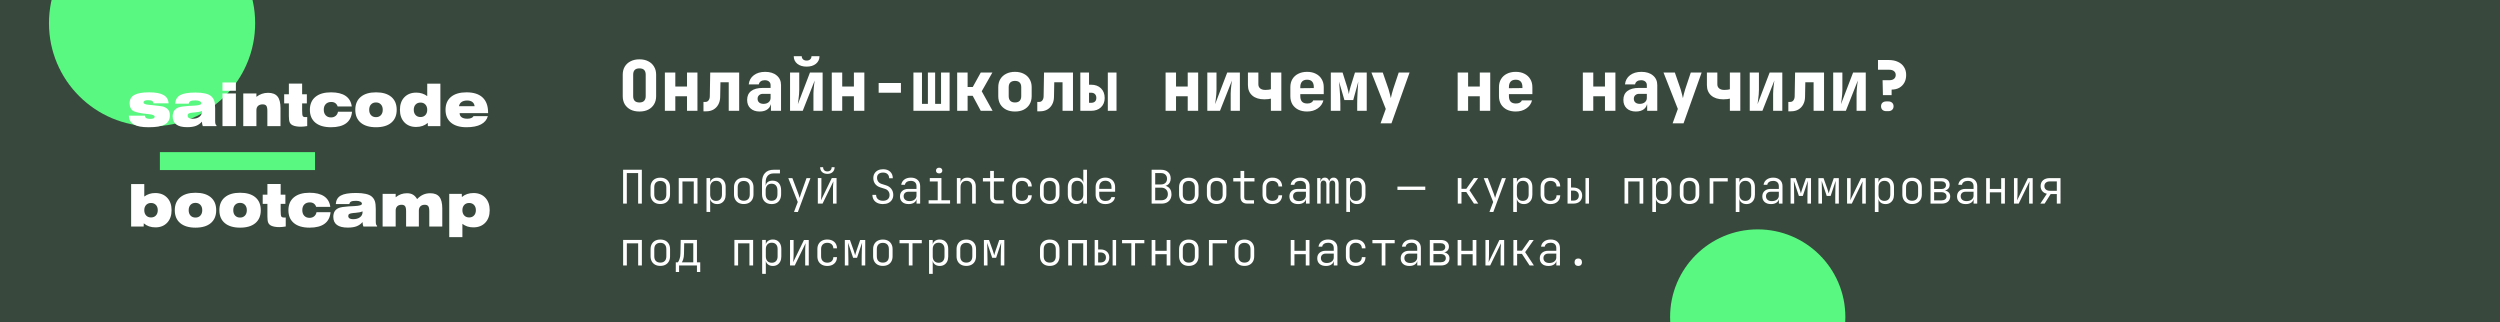 <svg fill="none" height="125" viewBox="0 0 970 125" width="970" xmlns="http://www.w3.org/2000/svg" xmlns:xlink="http://www.w3.org/1999/xlink"><filter id="a" color-interpolation-filters="sRGB" filterUnits="userSpaceOnUse" height="268" width="268" x="548" y="-11"><feFlood flood-opacity="0" result="BackgroundImageFix"/><feBlend in="SourceGraphic" in2="BackgroundImageFix" mode="normal" result="shape"/><feGaussianBlur result="effect1_foregroundBlur_61_1108" stdDeviation="50"/></filter><filter id="b" color-interpolation-filters="sRGB" filterUnits="userSpaceOnUse" height="280" width="280" x="-81" y="-131"><feFlood flood-opacity="0" result="BackgroundImageFix"/><feBlend in="SourceGraphic" in2="BackgroundImageFix" mode="normal" result="shape"/><feGaussianBlur result="effect1_foregroundBlur_61_1108" stdDeviation="50"/></filter><clipPath id="c"><path d="m0 0h970v125h-970z"/></clipPath><g clip-path="url(#c)"><path d="m0 0h970v125h-970z" fill="#39483d"/><g filter="url(#a)"><circle cx="682" cy="123" fill="#59f881" r="34"/></g><g filter="url(#b)"><circle cx="59" cy="9" fill="#59f881" r="40"/></g><path d="m62.034 59.025h60.205v6.957h-60.205z" fill="#59f881"/><g fill="#fff"><path d="m50 44.891 6.228-.011c.04.442.213.763.518.962.312.192.814.287 1.505.287.578 0 1.013-.07 1.306-.21.299-.147.448-.365.448-.652 0-.501-.774-.829-2.322-.984-.306-.037-.538-.063-.698-.077-.013 0-.027 0-.04 0-2.498-.273-4.185-.626-5.062-1.061-.511-.251-.907-.645-1.186-1.183-.272-.538-.409-1.172-.409-1.901 0-1.467.605-2.539 1.814-3.217 1.209-.678 3.136-1.017 5.78-1.017 2.498 0 4.355.346 5.571 1.039 1.222.693 1.873 1.765 1.953 3.217h-5.87c-.033-.427-.213-.737-.538-.929-.319-.192-.834-.287-1.545-.287-.605 0-1.05.074-1.335.221-.279.14-.418.361-.418.663 0 .486.664.789 1.993.906.279.029.492.052.638.066.106.007.272.022.498.044 2.677.265 4.239.483 4.684.652.877.346 1.495.774 1.853 1.282.359.501.538 1.19.538 2.067 0 1.621-.644 2.793-1.933 3.515-1.282.722-3.388 1.083-6.318 1.083-2.604 0-4.518-.357-5.74-1.072-1.216-.722-1.853-1.857-1.913-3.405z"/><path d="m78.321 43.033c-.531.295-1.442.49-2.731.586-.372.022-.658.044-.857.066-.751.074-1.262.195-1.535.365-.266.17-.399.431-.399.785 0 .398.159.708.478.929.326.214.784.321 1.375.321 1.123 0 2.02-.251 2.691-.752s1.006-1.165 1.006-1.99c0-.088-.003-.151-.01-.188 0-.044-.007-.085-.02-.122zm.02 4.168c-.638.744-1.408 1.29-2.312 1.636-.897.339-2.036.508-3.418.508-1.867 0-3.269-.346-4.205-1.039s-1.405-1.736-1.405-3.129c0-.457.053-.877.159-1.26.106-.391.256-.726.449-1.006.392-.538.913-.936 1.565-1.194.658-.265 1.893-.464 3.707-.597.598-.044 1.375-.085 2.332-.122 1.927-.088 2.89-.387 2.89-.895 0-.346-.203-.623-.608-.829-.405-.214-.957-.321-1.654-.321-.903 0-1.548.096-1.933.287-.385.192-.611.52-.678.984h-5.271c.106-1.54.754-2.642 1.943-3.305 1.196-.671 3.162-1.006 5.899-1.006 1.495 0 2.754.118 3.777.354 1.023.229 1.797.571 2.322 1.028.571.494.977 1.091 1.216 1.791.239.693.359 1.688.359 2.985v4.897c0 .472.036.837.11 1.094.08.251.213.45.399.597v.276h-5.311c-.093-.251-.169-.52-.229-.807-.053-.295-.086-.604-.1-.929z"/><path d="m86.323 48.937v-12.68h5.202v12.68zm0-13.72v-3.217h5.202v3.217z"/><path d="m94.385 48.937v-12.68h5.102v1.316c.684-.531 1.395-.921 2.132-1.172.738-.258 1.532-.387 2.382-.387 1.674 0 2.897.472 3.667 1.415.777.943 1.166 2.44 1.166 4.489v7.02h-5.102v-5.959c0-.943-.136-1.592-.409-1.946-.272-.361-.747-.542-1.425-.542-.75 0-1.342.199-1.773.597-.426.398-.638.947-.638 1.647v6.202z"/><path d="m119.198 48.915c-.445.081-.877.14-1.296.177-.418.044-.823.066-1.215.066-.631 0-1.2-.044-1.704-.133-.505-.081-.957-.21-1.356-.387-.564-.258-.963-.634-1.195-1.128-.233-.494-.349-1.301-.349-2.421v-4.964h-1.824v-3.549h1.824v-4.146h5.142v4.146h1.833v3.549h-1.833v2.631c0 1.253.083 2.012.249 2.277s.498.398.996.398h.728z"/><path d="m136.587 43.365c-.186 1.997-.963 3.497-2.332 4.5-1.362 1.002-3.305 1.504-5.829 1.504-2.611 0-4.631-.59-6.059-1.769-1.422-1.179-2.133-2.845-2.133-4.997 0-2.145.711-3.81 2.133-4.997 1.428-1.187 3.448-1.78 6.059-1.78 2.424 0 4.314.461 5.67 1.382 1.355.921 2.152 2.288 2.391 4.102h-5.471c-.205-.582-.514-1.017-.926-1.305-.412-.295-.927-.442-1.545-.442-.91 0-1.624.269-2.142.807-.519.531-.778 1.268-.778 2.211 0 .914.253 1.64.758 2.178s1.186.807 2.043.807c.71 0 1.308-.195 1.793-.586.492-.398.797-.936.917-1.614z"/><path d="m143.244 42.602c0 .87.236 1.562.707 2.078.479.516 1.12.774 1.923.774.804 0 1.442-.258 1.914-.774.478-.516.717-1.209.717-2.078 0-.877-.239-1.57-.717-2.078-.472-.516-1.11-.774-1.914-.774-.803 0-1.444.258-1.923.774-.471.509-.707 1.201-.707 2.078zm-5.391 0c0-2.152.7-3.818 2.102-4.997 1.402-1.187 3.382-1.78 5.939-1.78 2.565 0 4.541.59 5.93 1.769 1.395 1.179 2.092 2.849 2.092 5.008 0 2.152-.697 3.818-2.092 4.997-1.389 1.179-3.365 1.769-5.93 1.769-2.557 0-4.537-.59-5.939-1.769s-2.102-2.845-2.102-4.997z"/><path d="m165.765 42.602c0-.855-.239-1.537-.718-2.045-.471-.508-1.102-.763-1.893-.763s-1.425.254-1.903.763c-.472.508-.708 1.19-.708 2.045 0 .848.236 1.529.708 2.045.478.508 1.112.763 1.903.763s1.422-.254 1.893-.763c.479-.516.718-1.198.718-2.045zm5.102-10.149v16.483h-4.853l-.04-1.249c-.618.523-1.302.917-2.053 1.183-.75.258-1.577.387-2.481.387-1.907 0-3.428-.604-4.564-1.813-1.136-1.216-1.704-2.83-1.704-4.842 0-2.042.571-3.663 1.714-4.864 1.149-1.201 2.694-1.802 4.634-1.802.824 0 1.581.114 2.272.343.697.221 1.355.56 1.973 1.017v-4.842z"/><path d="m178.082 41.198h6.059c-.074-.7-.359-1.242-.857-1.625-.499-.383-1.166-.575-2.003-.575-.904 0-1.631.188-2.183.564-.545.376-.883.921-1.016 1.636zm11.201 3.869c-.386 1.408-1.279 2.476-2.681 3.206-1.402.73-3.269 1.095-5.6 1.095-2.591 0-4.594-.59-6.009-1.769s-2.123-2.845-2.123-4.997c0-2.159.708-3.829 2.123-5.008 1.415-1.179 3.418-1.769 6.009-1.769 2.75 0 4.833.667 6.248 2.001 1.421 1.327 2.132 3.28 2.132 5.859v.221h-11.041c0 .685.259 1.216.777 1.592s1.246.564 2.182.564c.618 0 1.133-.085 1.545-.254.412-.17.708-.416.887-.741z"/><path d="m55.979 81.563c0 .848.239 1.529.718 2.045.478.508 1.109.763 1.893.763.797 0 1.432-.254 1.903-.763.478-.516.718-1.198.718-2.045 0-.855-.239-1.537-.718-2.045-.472-.508-1.106-.763-1.903-.763-.784 0-1.415.254-1.893.763-.478.509-.718 1.19-.718 2.045zm-5.102 6.335v-16.483h5.102v4.842c.618-.457 1.272-.796 1.963-1.017.698-.229 1.458-.343 2.282-.343 1.94 0 3.481.601 4.624 1.802 1.149 1.201 1.724 2.823 1.724 4.864 0 2.012-.568 3.626-1.704 4.842-1.136 1.209-2.657 1.813-4.564 1.813-.897 0-1.721-.129-2.471-.387-.751-.265-1.435-.66-2.053-1.183l-.04 1.249z"/><path d="m73.209 81.563c0 .87.236 1.562.708 2.078.478.516 1.119.774 1.923.774.804 0 1.442-.258 1.913-.774.478-.516.718-1.209.718-2.078 0-.877-.239-1.57-.718-2.078-.472-.516-1.109-.774-1.913-.774-.804 0-1.445.258-1.923.774-.472.508-.708 1.201-.708 2.078zm-5.391 0c0-2.152.701-3.818 2.103-4.997 1.402-1.187 3.381-1.78 5.939-1.78 2.564 0 4.541.59 5.929 1.769 1.395 1.179 2.093 2.849 2.093 5.008 0 2.152-.698 3.818-2.093 4.997-1.389 1.179-3.365 1.769-5.929 1.769-2.558 0-4.537-.59-5.939-1.769-1.402-1.179-2.103-2.845-2.103-4.997z"/><path d="m90.508 81.563c0 .87.236 1.562.708 2.078.478.516 1.119.774 1.923.774.804 0 1.442-.258 1.913-.774.478-.516.717-1.209.717-2.078 0-.877-.239-1.57-.717-2.078-.472-.516-1.109-.774-1.913-.774-.804 0-1.445.258-1.923.774-.472.508-.708 1.201-.708 2.078zm-5.391 0c0-2.152.701-3.818 2.103-4.997 1.402-1.187 3.381-1.78 5.939-1.78 2.564 0 4.541.59 5.929 1.769 1.395 1.179 2.093 2.849 2.093 5.008 0 2.152-.698 3.818-2.093 4.997-1.388 1.179-3.365 1.769-5.929 1.769-2.558 0-4.537-.59-5.939-1.769-1.402-1.179-2.103-2.845-2.103-4.997z"/><path d="m110.867 87.876c-.445.081-.877.14-1.295.177-.419.044-.824.066-1.216.066-.631 0-1.199-.044-1.704-.133-.505-.081-.957-.21-1.355-.387-.565-.258-.964-.634-1.196-1.128-.233-.494-.349-1.301-.349-2.421v-4.964h-1.824v-3.549h1.824v-4.146h5.142v4.146h1.834v3.549h-1.834v2.631c0 1.253.083 2.012.249 2.277s.498.398.997.398h.727z"/><path d="m128.256 82.326c-.186 1.997-.963 3.497-2.332 4.5-1.362 1.002-3.305 1.504-5.829 1.504-2.611 0-4.631-.59-6.059-1.769-1.422-1.179-2.133-2.845-2.133-4.997 0-2.145.711-3.81 2.133-4.997 1.428-1.187 3.448-1.78 6.059-1.78 2.425 0 4.315.461 5.67 1.382 1.355.921 2.152 2.288 2.392 4.101h-5.471c-.206-.582-.515-1.017-.927-1.304-.412-.295-.927-.442-1.545-.442-.91 0-1.624.269-2.142.807-.518.531-.777 1.268-.777 2.211 0 .914.252 1.64.757 2.178s1.186.807 2.043.807c.711 0 1.308-.195 1.793-.586.492-.398.798-.936.917-1.614z"/><path d="m140.643 81.995c-.532.295-1.442.49-2.731.586-.372.022-.657.044-.857.066-.75.074-1.262.195-1.534.365-.266.17-.399.431-.399.785 0 .398.16.708.478.929.326.214.784.321 1.376.321 1.122 0 2.019-.251 2.69-.752s1.007-1.165 1.007-1.99c0-.088-.004-.151-.01-.188 0-.044-.007-.085-.02-.122zm.02 4.168c-.638.744-1.409 1.29-2.312 1.636-.897.339-2.036.509-3.418.509-1.867 0-3.269-.346-4.205-1.039-.937-.693-1.406-1.736-1.406-3.129 0-.457.054-.877.16-1.26.106-.391.256-.726.448-1.006.392-.538.914-.936 1.565-1.194.658-.265 1.893-.464 3.707-.597.598-.044 1.375-.085 2.332-.122 1.926-.088 2.89-.387 2.89-.895 0-.346-.203-.623-.608-.829-.406-.214-.957-.321-1.655-.321-.903 0-1.547.096-1.933.287-.385.192-.611.52-.677.984h-5.272c.106-1.54.754-2.642 1.943-3.306 1.196-.671 3.163-1.006 5.9-1.006 1.494 0 2.753.118 3.776.354 1.023.228 1.797.571 2.322 1.028.572.494.977 1.091 1.216 1.791.239.693.359 1.688.359 2.985v4.897c0 .472.036.837.109 1.095.08.251.213.45.399.597v.276h-5.311c-.093-.251-.17-.52-.23-.807-.053-.295-.086-.604-.099-.929z"/><path d="m148.455 87.898v-12.68h5.063v1.316c.677-.538 1.372-.932 2.082-1.183.711-.251 1.479-.376 2.302-.376.924 0 1.698.184 2.322.553.625.361 1.16.936 1.605 1.725.75-.781 1.538-1.356 2.361-1.725.824-.369 1.738-.553 2.741-.553 1.614 0 2.797.472 3.547 1.415.751.943 1.126 2.439 1.126 4.488v7.02h-5.042v-5.959c0-.929-.133-1.573-.399-1.935-.265-.368-.717-.553-1.355-.553-.717 0-1.279.199-1.684.597s-.608.947-.608 1.647v6.202h-4.952v-5.959c0-.929-.133-1.573-.399-1.935-.266-.368-.721-.553-1.365-.553-.711 0-1.269.199-1.674.597-.406.398-.608.947-.608 1.647v6.202z"/><path d="m179.407 81.563c0 .848.239 1.529.718 2.045.478.508 1.109.763 1.893.763.797 0 1.432-.254 1.903-.763.479-.516.718-1.198.718-2.045 0-.855-.239-1.537-.718-2.045-.471-.508-1.106-.763-1.903-.763-.784 0-1.415.254-1.893.763-.479.509-.718 1.19-.718 2.045zm-5.102 10.436v-16.782h4.863l.04 1.227c.604-.516 1.282-.903 2.033-1.161.75-.258 1.581-.387 2.491-.387 1.907 0 3.428.608 4.564 1.824 1.136 1.209 1.704 2.823 1.704 4.842 0 2.034-.575 3.652-1.724 4.853-1.143 1.201-2.684 1.802-4.624 1.802-.823 0-1.584-.111-2.282-.332-.691-.229-1.345-.571-1.963-1.028v5.141z"/><path d="m248.1 43.27c-1.314 0-2.457-.243-3.429-.729-.972-.504-1.728-1.197-2.268-2.079-.522-.9-.783-1.944-.783-3.132v-8.37c0-1.188.261-2.223.783-3.105.54-.9 1.296-1.593 2.268-2.079.972-.504 2.115-.756 3.429-.756 1.332 0 2.475.252 3.429.756.972.486 1.719 1.179 2.241 2.079.54.882.81 1.917.81 3.105v8.37c0 1.188-.27 2.232-.81 3.132-.522.882-1.269 1.575-2.241 2.079-.954.486-2.097.729-3.429.729zm0-3.51c.81 0 1.413-.207 1.809-.621.414-.432.621-1.035.621-1.809v-8.37c0-.792-.198-1.395-.594-1.809s-1.008-.621-1.836-.621-1.44.207-1.836.621-.594 1.017-.594 1.809v8.37c0 .774.198 1.377.594 1.809.414.414 1.026.621 1.836.621zm9.871 3.24v-14.85h4.05v5.427h4.536v-5.427h4.05v14.85h-4.05v-5.643h-4.536v5.643zm14.975.189v-3.645h.81c.468 0 .855-.198 1.161-.594s.468-.918.486-1.566l.162-9.234h11.232v14.85h-4.05v-11.07h-3.213l-.108 5.724c-.018 1.098-.261 2.07-.729 2.916-.45.828-1.08 1.476-1.89 1.944-.792.45-1.719.675-2.781.675zm21.805.081c-1.494 0-2.682-.405-3.564-1.215-.864-.81-1.296-1.908-1.296-3.294 0-1.494.513-2.637 1.539-3.429 1.044-.81 2.538-1.215 4.482-1.215h3.078v-1.107c0-.576-.207-1.035-.621-1.377-.396-.342-.936-.513-1.62-.513-.63 0-1.152.144-1.566.432s-.666.684-.756 1.188h-3.915c.162-1.494.81-2.673 1.944-3.537 1.152-.882 2.628-1.323 4.428-1.323 1.89 0 3.384.468 4.482 1.404 1.116.918 1.674 2.16 1.674 3.726v9.99h-3.915v-2.43h-.648l.675-.945c0 1.116-.405 2.007-1.215 2.673-.792.648-1.854.972-3.186.972zm1.512-2.97c.792 0 1.44-.207 1.944-.621.522-.432.783-.99.783-1.674v-1.593h-2.997c-.612 0-1.107.18-1.485.54-.378.342-.567.801-.567 1.377 0 .612.207 1.098.621 1.458.414.342.981.513 1.701.513zm10.277 2.7v-14.85h3.564v6.75c0 .45-.027 1.017-.081 1.701-.054.666-.126 1.341-.216 2.025-.072.684-.153 1.287-.243 1.809l4.698-12.285h4.914v14.85h-3.564v-6.75c0-.468.027-.999.081-1.593.054-.612.117-1.224.189-1.836s.144-1.134.216-1.566l-4.644 11.745zm6.426-17.145c-1.476 0-2.682-.369-3.618-1.107-.918-.756-1.377-1.737-1.377-2.943h3.105c0 .504.171.918.513 1.242.36.306.819.459 1.377.459.576 0 1.035-.153 1.377-.459.342-.324.513-.738.513-1.242h3.105c0 1.206-.459 2.187-1.377 2.943-.918.738-2.124 1.107-3.618 1.107zm9.763 17.145v-14.85h4.05v5.427h4.536v-5.427h4.05v14.85h-4.05v-5.643h-4.536v5.643zm18.188-7.02v-3.78h8.64v3.78zm13.489 7.02v-14.85h3.321v12.15h2.295v-12.15h2.808v12.15h2.295v-12.15h3.321v14.85zm16.973 0v-14.85h4.05v5.616h1.998l3.105-5.616h4.509l-4.131 7.263 4.212 7.587h-4.59l-3.132-5.832h-1.971v5.832zm22.426.27c-1.314 0-2.457-.243-3.429-.729-.972-.504-1.728-1.197-2.268-2.079-.522-.9-.783-1.944-.783-3.132v-3.51c0-1.188.261-2.223.783-3.105.54-.9 1.296-1.593 2.268-2.079.972-.504 2.115-.756 3.429-.756 1.332 0 2.475.252 3.429.756.972.486 1.719 1.179 2.241 2.079.54.882.81 1.917.81 3.105v3.51c0 1.188-.27 2.232-.81 3.132-.522.882-1.269 1.575-2.241 2.079-.954.486-2.097.729-3.429.729zm0-3.51c.792 0 1.395-.207 1.809-.621.414-.432.621-1.035.621-1.809v-3.51c0-.792-.207-1.395-.621-1.809s-1.017-.621-1.809-.621c-.774 0-1.377.207-1.809.621-.414.414-.621 1.017-.621 1.809v3.51c0 .774.207 1.377.621 1.809.432.414 1.035.621 1.809.621zm8.657 3.429v-3.645h.81c.468 0 .855-.198 1.161-.594s.468-.918.486-1.566l.162-9.234h11.232v14.85h-4.05v-11.07h-3.213l-.108 5.724c-.018 1.098-.261 2.07-.729 2.916-.45.828-1.08 1.476-1.89 1.944-.792.45-1.719.675-2.781.675zm16.702-.189v-14.85h3.375v4.725h.81c1.602 0 2.88.468 3.834 1.404s1.431 2.187 1.431 3.753c0 1.494-.486 2.7-1.458 3.618-.954.9-2.223 1.35-3.807 1.35zm3.375-3.105h.81c.648 0 1.143-.162 1.485-.486.36-.324.54-.792.54-1.404 0-.648-.18-1.143-.54-1.485-.342-.36-.837-.54-1.485-.54h-.81zm7.29 3.105v-14.85h3.375v14.85zm22.416 0v-14.85h4.05v5.427h4.536v-5.427h4.05v14.85h-4.05v-5.643h-4.536v5.643zm16.189 0v-14.85h3.564v6.75c0 .45-.027 1.017-.081 1.701-.054.666-.126 1.341-.216 2.025-.072.684-.153 1.287-.243 1.809l4.698-12.285h4.914v14.85h-3.564v-6.75c0-.468.027-.999.081-1.593.054-.612.117-1.224.189-1.836s.144-1.134.216-1.566l-4.644 11.745zm24.668 0v-4.725c-.216.054-.558.117-1.026.189-.45.054-.963.081-1.539.081-1.962 0-3.51-.486-4.644-1.458-1.134-.99-1.701-2.349-1.701-4.077v-4.86h4.05v4.59c0 .666.243 1.197.729 1.593.486.378 1.143.567 1.971.567.504 0 .945-.027 1.323-.081.396-.072.675-.135.837-.189v-6.48h4.05v14.85zm14.056.27c-1.314 0-2.466-.243-3.456-.729-.972-.504-1.728-1.197-2.268-2.079-.522-.9-.783-1.944-.783-3.132v-3.51c0-1.188.261-2.223.783-3.105.54-.9 1.296-1.593 2.268-2.079.99-.504 2.142-.756 3.456-.756s2.448.252 3.402.756c.972.486 1.719 1.179 2.241 2.079.54.882.81 1.917.81 3.105v2.7h-9.099v.81c0 .936.225 1.647.675 2.133.45.468 1.125.702 2.025.702.63 0 1.134-.108 1.512-.324.396-.216.657-.513.783-.891h3.969c-.324 1.296-1.062 2.34-2.214 3.132-1.134.792-2.502 1.188-4.104 1.188zm2.592-8.829v-.675c0-.918-.216-1.62-.648-2.106-.414-.486-1.062-.729-1.944-.729s-1.548.252-1.998.756c-.432.504-.648 1.215-.648 2.133v.405l5.508-.054zm6.605 8.559v-14.85h4.563l1.755 5.535c.198.63.351 1.206.459 1.728.126.504.198.882.216 1.134.036-.252.099-.63.189-1.134.108-.522.261-1.098.459-1.728l1.728-5.535h4.563v14.85h-3.699v-2.7c0-.594.009-1.26.027-1.998.036-.756.072-1.53.108-2.322.054-.81.099-1.584.135-2.322.054-.756.108-1.422.162-1.998l-1.971 7.155h-3.429l-2.079-7.155c.072.738.144 1.62.216 2.646.09 1.026.162 2.07.216 3.132.054 1.044.081 1.998.081 2.862v2.7zm19.294 4.86 2.025-5.589-5.562-14.121h4.401l2.241 6.48c.162.486.324 1.08.486 1.782.18.684.315 1.242.405 1.674.09-.432.216-.99.378-1.674.18-.702.351-1.296.513-1.782l2.16-6.48h4.212l-7.02 19.71zm29.922-4.86v-14.85h4.05v5.427h4.536v-5.427h4.05v14.85h-4.05v-5.643h-4.536v5.643zm22.535.27c-1.314 0-2.466-.243-3.456-.729-.972-.504-1.728-1.197-2.268-2.079-.522-.9-.783-1.944-.783-3.132v-3.51c0-1.188.261-2.223.783-3.105.54-.9 1.296-1.593 2.268-2.079.99-.504 2.142-.756 3.456-.756s2.448.252 3.402.756c.972.486 1.719 1.179 2.241 2.079.54.882.81 1.917.81 3.105v2.7h-9.099v.81c0 .936.225 1.647.675 2.133.45.468 1.125.702 2.025.702.63 0 1.134-.108 1.512-.324.396-.216.657-.513.783-.891h3.969c-.324 1.296-1.062 2.34-2.214 3.132-1.134.792-2.502 1.188-4.104 1.188zm2.592-8.829v-.675c0-.918-.216-1.62-.648-2.106-.414-.486-1.062-.729-1.944-.729s-1.548.252-1.998.756c-.432.504-.648 1.215-.648 2.133v.405l5.508-.054zm23.441 8.559v-14.85h4.05v5.427h4.536v-5.427h4.05v14.85h-4.05v-5.643h-4.536v5.643zm20.591.27c-1.494 0-2.682-.405-3.564-1.215-.864-.81-1.296-1.908-1.296-3.294 0-1.494.513-2.637 1.539-3.429 1.044-.81 2.538-1.215 4.482-1.215h3.078v-1.107c0-.576-.207-1.035-.621-1.377-.396-.342-.936-.513-1.62-.513-.63 0-1.152.144-1.566.432s-.666.684-.756 1.188h-3.915c.162-1.494.81-2.673 1.944-3.537 1.152-.882 2.628-1.323 4.428-1.323 1.89 0 3.384.468 4.482 1.404 1.116.918 1.674 2.16 1.674 3.726v9.99h-3.915v-2.43h-.648l.675-.945c0 1.116-.405 2.007-1.215 2.673-.792.648-1.854.972-3.186.972zm1.512-2.97c.792 0 1.44-.207 1.944-.621.522-.432.783-.99.783-1.674v-1.593h-2.997c-.612 0-1.107.18-1.485.54-.378.342-.567.801-.567 1.377 0 .612.207 1.098.621 1.458.414.342.981.513 1.701.513zm12.733 7.56 2.025-5.589-5.562-14.121h4.401l2.241 6.48c.162.486.324 1.08.486 1.782.18.684.315 1.242.405 1.674.09-.432.216-.99.378-1.674.18-.702.351-1.296.513-1.782l2.16-6.48h4.212l-7.02 19.71zm22.211-4.86v-4.725c-.216.054-.558.117-1.026.189-.45.054-.963.081-1.539.081-1.962 0-3.51-.486-4.644-1.458-1.134-.99-1.701-2.349-1.701-4.077v-4.86h4.05v4.59c0 .666.243 1.197.729 1.593.486.378 1.143.567 1.971.567.504 0 .945-.027 1.323-.081.396-.072.675-.135.837-.189v-6.48h4.05v14.85zm7.711 0v-14.85h3.564v6.75c0 .45-.027 1.017-.081 1.701-.054.666-.126 1.341-.216 2.025-.072.684-.153 1.287-.243 1.809l4.698-12.285h4.914v14.85h-3.564v-6.75c0-.468.027-.999.081-1.593.054-.612.117-1.224.189-1.836s.144-1.134.216-1.566l-4.644 11.745zm14.975.189v-3.645h.81c.468 0 .855-.198 1.161-.594s.468-.918.486-1.566l.162-9.234h11.232v14.85h-4.05v-11.07h-3.213l-.108 5.724c-.018 1.098-.261 2.07-.729 2.916-.45.828-1.08 1.476-1.89 1.944-.792.45-1.719.675-2.781.675zm17.404-.189v-14.85h3.564v6.75c0 .45-.027 1.017-.081 1.701-.054.666-.126 1.341-.216 2.025-.072.684-.153 1.287-.243 1.809l4.698-12.285h4.914v14.85h-3.564v-6.75c0-.468.027-.999.081-1.593.054-.612.117-1.224.189-1.836s.144-1.134.216-1.566l-4.644 11.745zm19.295-6.075-.135-5.805h2.7c.738 0 1.323-.18 1.755-.54.432-.378.648-.873.648-1.485 0-.63-.225-1.125-.675-1.485-.432-.36-1.017-.54-1.755-.54h-4.455v-3.78h4.185c1.386 0 2.583.243 3.591.729 1.008.468 1.782 1.134 2.322 1.998.558.864.837 1.89.837 3.078 0 1.134-.234 2.124-.702 2.97s-1.125 1.512-1.971 1.998c-.846.468-1.836.702-2.97.702v2.16zm1.296 6.21c-.612 0-1.107-.171-1.485-.513-.36-.36-.54-.819-.54-1.377 0-.576.18-1.035.54-1.377.378-.342.873-.513 1.485-.513h.81c.612 0 1.098.171 1.458.513.378.342.567.801.567 1.377s-.189 1.035-.567 1.377c-.36.342-.855.513-1.485.513z"/><path d="m241.764 79v-13.14h7.272v13.14h-1.44v-11.844h-4.392v11.844zm14.429.162c-.768 0-1.434-.15-1.998-.45s-1.002-.732-1.314-1.296-.468-1.23-.468-1.998v-2.736c0-.78.156-1.446.468-1.998.312-.564.75-.996 1.314-1.296s1.23-.45 1.998-.45 1.434.15 1.998.45 1.002.732 1.314 1.296c.312.552.468 1.212.468 1.98v2.754c0 .768-.156 1.434-.468 1.998s-.75.996-1.314 1.296-1.23.45-1.998.45zm0-1.278c.744 0 1.32-.21 1.728-.63s.612-1.032.612-1.836v-2.736c0-.804-.21-1.416-.63-1.836-.408-.42-.978-.63-1.71-.63s-1.308.21-1.728.63c-.408.42-.612 1.032-.612 1.836v2.736c0 .804.204 1.416.612 1.836.42.42.996.63 1.728.63zm7.157 1.116v-9.9h7.272v9.9h-1.44v-8.604h-4.392v8.604zm10.775 3.24v-13.14h1.422v1.746h.378l-.432.594c0-.78.252-1.392.756-1.836.516-.456 1.194-.684 2.034-.684.996 0 1.788.33 2.376.99.6.648.9 1.536.9 2.664v2.934c0 .756-.138 1.41-.414 1.962-.276.54-.66.96-1.152 1.26-.48.3-1.05.45-1.71.45-.828 0-1.5-.228-2.016-.684s-.774-1.068-.774-1.836l.378.594h-.342l.018 2.016v2.97zm3.708-4.302c.72 0 1.278-.216 1.674-.648.408-.432.612-1.044.612-1.836v-2.808c0-.804-.204-1.416-.612-1.836-.396-.432-.954-.648-1.674-.648-.696 0-1.254.222-1.674.666-.408.432-.612 1.038-.612 1.818v2.808c0 .78.204 1.392.612 1.836.42.432.978.648 1.674.648zm10.739 1.224c-.768 0-1.434-.15-1.998-.45s-1.002-.732-1.314-1.296-.468-1.23-.468-1.998v-2.736c0-.78.156-1.446.468-1.998.312-.564.75-.996 1.314-1.296s1.23-.45 1.998-.45 1.434.15 1.998.45 1.002.732 1.314 1.296c.312.552.468 1.212.468 1.98v2.754c0 .768-.156 1.434-.468 1.998s-.75.996-1.314 1.296-1.23.45-1.998.45zm0-1.278c.744 0 1.32-.21 1.728-.63s.612-1.032.612-1.836v-2.736c0-.804-.21-1.416-.63-1.836-.408-.42-.978-.63-1.71-.63s-1.308.21-1.728.63c-.408.42-.612 1.032-.612 1.836v2.736c0 .804.204 1.416.612 1.836.42.42.996.63 1.728.63zm10.793 1.296c-1.152 0-2.058-.342-2.718-1.026s-.99-1.626-.99-2.826v-4.608c0-1.56.39-2.76 1.17-3.6s1.896-1.26 3.348-1.26h2.448v1.422h-2.448c-1.008 0-1.776.3-2.304.9-.528.588-.792 1.434-.792 2.538v1.242h.252l-.252.432c.012-.72.252-1.284.72-1.692.48-.408 1.134-.612 1.962-.612 1.056 0 1.872.336 2.448 1.008.576.66.864 1.584.864 2.772v1.458c0 .804-.15 1.494-.45 2.07-.288.576-.708 1.02-1.26 1.332-.552.3-1.218.45-1.998.45zm0-1.278c.732 0 1.296-.222 1.692-.666s.594-1.08.594-1.908v-1.458c0-.816-.198-1.452-.594-1.908s-.96-.684-1.692-.684-1.296.228-1.692.684-.594 1.092-.594 1.908v1.458c0 .828.198 1.464.594 1.908.408.444.972.666 1.692.666zm8.705 4.338 1.458-3.87-3.672-9.27h1.584l2.34 6.174c.096.24.186.51.27.81.096.288.168.528.216.72.06-.192.132-.438.216-.738s.168-.57.252-.81l2.196-6.156h1.53l-4.878 13.14zm9.245-3.24v-9.9h1.386v5.634c0 .336-.012.696-.036 1.08-.012.372-.03.726-.054 1.062s-.048.618-.072.846l4.194-8.622h1.854v9.9h-1.386v-5.634c0-.348.006-.708.018-1.08.024-.372.048-.726.072-1.062.036-.348.06-.636.072-.864l-4.212 8.64zm3.708-11.538c-.852 0-1.536-.234-2.052-.702-.504-.48-.756-1.11-.756-1.89h1.152c0 .492.144.888.432 1.188.3.3.702.45 1.206.45.516 0 .924-.15 1.224-.45s.45-.696.45-1.188h1.152c0 .78-.258 1.41-.774 1.89-.504.468-1.182.702-2.034.702zm21.586 11.718c-.84 0-1.566-.144-2.178-.432s-1.086-.696-1.422-1.224c-.336-.54-.51-1.182-.522-1.926h1.44c0 .708.24 1.272.72 1.692.48.408 1.134.612 1.962.612.792 0 1.41-.198 1.854-.594.456-.396.684-.942.684-1.638 0-.576-.156-1.074-.468-1.494-.312-.432-.75-.732-1.314-.9l-1.71-.54c-.9-.264-1.596-.714-2.088-1.35-.48-.648-.72-1.404-.72-2.268 0-.708.156-1.314.468-1.818.312-.516.75-.918 1.314-1.206.576-.288 1.248-.432 2.016-.432 1.14 0 2.052.318 2.736.954s1.026 1.488 1.026 2.556h-1.422c0-.684-.21-1.224-.63-1.62s-.996-.594-1.728-.594-1.308.18-1.728.54c-.408.348-.612.846-.612 1.494 0 .564.156 1.056.468 1.476s.75.72 1.314.9l1.71.54c.888.276 1.578.744 2.07 1.404s.738 1.434.738 2.322c0 .708-.168 1.332-.504 1.872-.324.528-.786.942-1.386 1.242-.588.288-1.284.432-2.088.432zm9.947 0c-1.044 0-1.866-.264-2.466-.792-.6-.54-.9-1.266-.9-2.178 0-.9.294-1.608.882-2.124.588-.528 1.38-.792 2.376-.792h3.15v-1.044c0-.66-.192-1.17-.576-1.53s-.93-.54-1.638-.54c-.624 0-1.146.138-1.566.414-.408.276-.642.648-.702 1.116h-1.44c.12-.852.516-1.53 1.188-2.034.684-.504 1.536-.756 2.556-.756 1.104 0 1.98.3 2.628.9.648.588.972 1.386.972 2.394v6.786h-1.404v-1.926h-.234l.27-.288c0 .732-.282 1.314-.846 1.746s-1.314.648-2.25.648zm.342-1.152c.792 0 1.44-.198 1.944-.594s.756-.912.756-1.548v-1.494h-3.132c-.564 0-1.014.156-1.35.468s-.504.738-.504 1.278c0 .576.204 1.038.612 1.386.408.336.966.504 1.674.504zm7.409.972v-1.296h3.528v-7.308h-3.078v-1.296h4.518v8.604h3.348v1.296zm4.086-11.718c-.372 0-.672-.096-.9-.288-.216-.192-.324-.456-.324-.792 0-.348.108-.624.324-.828.228-.204.528-.306.9-.306s.666.102.882.306c.228.204.342.48.342.828 0 .324-.114.588-.342.792-.216.192-.51.288-.882.288zm6.869 11.718v-9.9h1.422v1.836h.36l-.396.522c0-.792.24-1.41.72-1.854.492-.456 1.158-.684 1.998-.684.984 0 1.77.312 2.358.936.588.612.882 1.446.882 2.502v6.642h-1.422v-6.48c0-.756-.198-1.338-.594-1.746s-.936-.612-1.62-.612c-.708 0-1.266.216-1.674.648s-.612 1.044-.612 1.836v6.354zm15.527 0c-.828 0-1.47-.216-1.926-.648-.456-.444-.684-1.068-.684-1.872v-6.084h-2.808v-1.296h2.808v-2.79h1.44v2.79h3.978v1.296h-3.978v6.084c0 .816.39 1.224 1.17 1.224h2.628v1.296zm9.767.18c-.768 0-1.44-.15-2.016-.45s-1.026-.726-1.35-1.278c-.312-.564-.468-1.23-.468-1.998v-2.808c0-.768.156-1.428.468-1.98.324-.564.774-.996 1.35-1.296s1.248-.45 2.016-.45c1.128 0 2.034.306 2.718.918s1.038 1.446 1.062 2.502h-1.422c-.024-.684-.246-1.212-.666-1.584-.408-.372-.972-.558-1.692-.558-.732 0-1.314.216-1.746.648-.432.42-.648 1.02-.648 1.8v2.808c0 .768.216 1.368.648 1.8s1.014.648 1.746.648c.72 0 1.284-.186 1.692-.558.42-.384.642-.912.666-1.584h1.422c-.024 1.056-.378 1.89-1.062 2.502s-1.59.918-2.718.918zm10.739-.018c-.768 0-1.434-.15-1.998-.45s-1.002-.732-1.314-1.296-.468-1.23-.468-1.998v-2.736c0-.78.156-1.446.468-1.998.312-.564.75-.996 1.314-1.296s1.23-.45 1.998-.45 1.434.15 1.998.45 1.002.732 1.314 1.296c.312.552.468 1.212.468 1.98v2.754c0 .768-.156 1.434-.468 1.998s-.75.996-1.314 1.296-1.23.45-1.998.45zm0-1.278c.744 0 1.32-.21 1.728-.63s.612-1.032.612-1.836v-2.736c0-.804-.21-1.416-.63-1.836-.408-.42-.978-.63-1.71-.63s-1.308.21-1.728.63c-.408.42-.612 1.032-.612 1.836v2.736c0 .804.204 1.416.612 1.836.42.42.996.63 1.728.63zm10.307 1.296c-.984 0-1.782-.33-2.394-.99-.6-.66-.9-1.548-.9-2.664v-2.934c0-1.128.3-2.022.9-2.682s1.398-.99 2.394-.99c.828 0 1.494.228 1.998.684.516.456.774 1.068.774 1.836l-.378-.594h.342l-.018-2.16v-2.826h1.422v13.14h-1.422v-1.746h-.378l.432-.594c0 .78-.258 1.398-.774 1.854-.504.444-1.17.666-1.998.666zm.45-1.242c.708 0 1.26-.216 1.656-.648.408-.444.612-1.056.612-1.836v-2.808c0-.78-.204-1.386-.612-1.818-.396-.444-.948-.666-1.656-.666-.72 0-1.284.216-1.692.648s-.612 1.044-.612 1.836v2.808c0 .792.204 1.404.612 1.836s.972.648 1.692.648zm10.828 1.242c-.768 0-1.434-.15-1.998-.45-.564-.312-1.002-.75-1.314-1.314s-.468-1.218-.468-1.962v-2.808c0-.756.156-1.41.468-1.962.312-.564.75-.996 1.314-1.296.564-.312 1.23-.468 1.998-.468s1.434.156 1.998.468c.564.3 1.002.732 1.314 1.296.312.552.468 1.206.468 1.962v1.746h-6.156v1.062c0 .804.204 1.428.612 1.872.42.432 1.008.648 1.764.648.636 0 1.152-.126 1.548-.378.408-.252.666-.618.774-1.098h1.422c-.132.828-.534 1.482-1.206 1.962s-1.518.72-2.538.72zm2.376-5.742v-.792c0-.804-.204-1.422-.612-1.854-.408-.444-.996-.666-1.764-.666-.756 0-1.344.222-1.764.666-.408.432-.612 1.05-.612 1.854v.63h4.896zm15.574 5.562v-13.14h3.618c1.176 0 2.1.306 2.772.918.672.6 1.008 1.428 1.008 2.484 0 .6-.126 1.128-.378 1.584-.24.444-.588.792-1.044 1.044-.444.24-.984.354-1.62.342v-.252c.684 0 1.272.138 1.764.414.504.264.894.654 1.17 1.17.276.504.414 1.104.414 1.8 0 .744-.156 1.392-.468 1.944-.312.54-.756.96-1.332 1.26-.576.288-1.266.432-2.07.432zm1.386-1.296h2.322c.804 0 1.434-.21 1.89-.63.468-.432.702-1.014.702-1.746 0-.756-.234-1.362-.702-1.818-.456-.468-1.086-.702-1.89-.702h-2.322zm0-6.138h2.232c.732 0 1.308-.198 1.728-.594s.63-.936.63-1.62-.21-1.218-.63-1.602c-.408-.396-.984-.594-1.728-.594h-2.232zm13.043 7.596c-.768 0-1.434-.15-1.998-.45s-1.002-.732-1.314-1.296-.468-1.23-.468-1.998v-2.736c0-.78.156-1.446.468-1.998.312-.564.75-.996 1.314-1.296s1.23-.45 1.998-.45 1.434.15 1.998.45 1.002.732 1.314 1.296c.312.552.468 1.212.468 1.98v2.754c0 .768-.156 1.434-.468 1.998s-.75.996-1.314 1.296-1.23.45-1.998.45zm0-1.278c.744 0 1.32-.21 1.728-.63s.612-1.032.612-1.836v-2.736c0-.804-.21-1.416-.63-1.836-.408-.42-.978-.63-1.71-.63s-1.308.21-1.728.63c-.408.42-.612 1.032-.612 1.836v2.736c0 .804.204 1.416.612 1.836.42.42.996.63 1.728.63zm10.793 1.278c-.768 0-1.434-.15-1.998-.45s-1.002-.732-1.314-1.296-.468-1.23-.468-1.998v-2.736c0-.78.156-1.446.468-1.998.312-.564.75-.996 1.314-1.296s1.23-.45 1.998-.45 1.434.15 1.998.45 1.002.732 1.314 1.296c.312.552.468 1.212.468 1.98v2.754c0 .768-.156 1.434-.468 1.998s-.75.996-1.314 1.296-1.23.45-1.998.45zm0-1.278c.744 0 1.32-.21 1.728-.63s.612-1.032.612-1.836v-2.736c0-.804-.21-1.416-.63-1.836-.408-.42-.978-.63-1.71-.63s-1.308.21-1.728.63c-.408.42-.612 1.032-.612 1.836v2.736c0 .804.204 1.416.612 1.836.42.42.996.63 1.728.63zm11.873 1.116c-.828 0-1.47-.216-1.926-.648-.456-.444-.684-1.068-.684-1.872v-6.084h-2.808v-1.296h2.808v-2.79h1.44v2.79h3.978v1.296h-3.978v6.084c0 .816.39 1.224 1.17 1.224h2.628v1.296zm9.767.18c-.768 0-1.44-.15-2.016-.45s-1.026-.726-1.35-1.278c-.312-.564-.468-1.23-.468-1.998v-2.808c0-.768.156-1.428.468-1.98.324-.564.774-.996 1.35-1.296s1.248-.45 2.016-.45c1.128 0 2.034.306 2.718.918s1.038 1.446 1.062 2.502h-1.422c-.024-.684-.246-1.212-.666-1.584-.408-.372-.972-.558-1.692-.558-.732 0-1.314.216-1.746.648-.432.42-.648 1.02-.648 1.8v2.808c0 .768.216 1.368.648 1.8s1.014.648 1.746.648c.72 0 1.284-.186 1.692-.558.42-.384.642-.912.666-1.584h1.422c-.024 1.056-.378 1.89-1.062 2.502s-1.59.918-2.718.918zm9.965 0c-1.044 0-1.866-.264-2.466-.792-.6-.54-.9-1.266-.9-2.178 0-.9.294-1.608.882-2.124.588-.528 1.38-.792 2.376-.792h3.15v-1.044c0-.66-.192-1.17-.576-1.53s-.93-.54-1.638-.54c-.624 0-1.146.138-1.566.414-.408.276-.642.648-.702 1.116h-1.44c.12-.852.516-1.53 1.188-2.034.684-.504 1.536-.756 2.556-.756 1.104 0 1.98.3 2.628.9.648.588.972 1.386.972 2.394v6.786h-1.404v-1.926h-.234l.27-.288c0 .732-.282 1.314-.846 1.746s-1.314.648-2.25.648zm.342-1.152c.792 0 1.44-.198 1.944-.594s.756-.912.756-1.548v-1.494h-3.132c-.564 0-1.014.156-1.35.468s-.504.738-.504 1.278c0 .576.204 1.038.612 1.386.408.336.966.504 1.674.504zm7.067.972v-9.9h1.26v1.224h.27l-.198.396c0-.552.144-.99.432-1.314.3-.324.708-.486 1.224-.486.54 0 .96.192 1.26.576.312.384.474.924.486 1.62l-.378-.792h.594l-.252.396c0-.552.15-.99.45-1.314s.708-.486 1.224-.486c.612 0 1.086.228 1.422.684.348.456.522 1.062.522 1.818v7.578h-1.332v-7.578c0-.432-.096-.768-.288-1.008-.192-.252-.462-.378-.81-.378s-.624.126-.828.378c-.204.24-.306.576-.306 1.008v7.578h-1.188v-7.578c0-.444-.102-.786-.306-1.026-.192-.24-.462-.36-.81-.36s-.618.12-.81.36-.294.582-.306 1.026v7.578zm11.297 3.24v-13.14h1.422v1.746h.378l-.432.594c0-.78.252-1.392.756-1.836.516-.456 1.194-.684 2.034-.684.996 0 1.788.33 2.376.99.6.648.9 1.536.9 2.664v2.934c0 .756-.138 1.41-.414 1.962-.276.54-.66.96-1.152 1.26-.48.3-1.05.45-1.71.45-.828 0-1.5-.228-2.016-.684s-.774-1.068-.774-1.836l.378.594h-.342l.018 2.016v2.97zm3.708-4.302c.72 0 1.278-.216 1.674-.648.408-.432.612-1.044.612-1.836v-2.808c0-.804-.204-1.416-.612-1.836-.396-.432-.954-.648-1.674-.648-.696 0-1.254.222-1.674.666-.408.432-.612 1.038-.612 1.818v2.808c0 .78.204 1.392.612 1.836.42.432.978.648 1.674.648zm16.132-4.248v-1.278h10.8v1.278zm23.404 5.31v-9.9h1.44v4.158h1.872l2.934-4.158h1.638l-3.33 4.716 3.402 5.184h-1.674l-2.97-4.5h-1.872v4.5zm12.287 3.24 1.458-3.87-3.672-9.27h1.584l2.34 6.174c.096.24.186.51.27.81.096.288.168.528.216.72.06-.192.132-.438.216-.738s.168-.57.252-.81l2.196-6.156h1.53l-4.878 13.14zm9.227 0v-13.14h1.422v1.746h.378l-.432.594c0-.78.252-1.392.756-1.836.516-.456 1.194-.684 2.034-.684.996 0 1.788.33 2.376.99.6.648.9 1.536.9 2.664v2.934c0 .756-.138 1.41-.414 1.962-.276.54-.66.96-1.152 1.26-.48.3-1.05.45-1.71.45-.828 0-1.5-.228-2.016-.684s-.774-1.068-.774-1.836l.378.594h-.342l.018 2.016v2.97zm3.708-4.302c.72 0 1.278-.216 1.674-.648.408-.432.612-1.044.612-1.836v-2.808c0-.804-.204-1.416-.612-1.836-.396-.432-.954-.648-1.674-.648-.696 0-1.254.222-1.674.666-.408.432-.612 1.038-.612 1.818v2.808c0 .78.204 1.392.612 1.836.42.432.978.648 1.674.648zm10.757 1.242c-.768 0-1.44-.15-2.016-.45s-1.026-.726-1.35-1.278c-.312-.564-.468-1.23-.468-1.998v-2.808c0-.768.156-1.428.468-1.98.324-.564.774-.996 1.35-1.296s1.248-.45 2.016-.45c1.128 0 2.034.306 2.718.918s1.038 1.446 1.062 2.502h-1.422c-.024-.684-.246-1.212-.666-1.584-.408-.372-.972-.558-1.692-.558-.732 0-1.314.216-1.746.648-.432.42-.648 1.02-.648 1.8v2.808c0 .768.216 1.368.648 1.8s1.014.648 1.746.648c.72 0 1.284-.186 1.692-.558.42-.384.642-.912.666-1.584h1.422c-.024 1.056-.378 1.89-1.062 2.502s-1.59.918-2.718.918zm6.617-.18v-9.9h1.35v3.672h.882c1.056 0 1.89.282 2.502.846.624.552.936 1.308.936 2.268s-.306 1.722-.918 2.286c-.612.552-1.452.828-2.52.828zm1.35-1.17h.882c.672 0 1.194-.168 1.566-.504.384-.348.576-.828.576-1.44s-.192-1.086-.576-1.422c-.372-.348-.894-.522-1.566-.522h-.882zm5.616 1.17v-9.9h1.35v9.9zm15.142 0v-9.9h7.272v9.9h-1.44v-8.604h-4.392v8.604zm10.775 3.24v-13.14h1.422v1.746h.378l-.432.594c0-.78.252-1.392.756-1.836.516-.456 1.194-.684 2.034-.684.996 0 1.788.33 2.376.99.6.648.9 1.536.9 2.664v2.934c0 .756-.138 1.41-.414 1.962-.276.54-.66.96-1.152 1.26-.48.3-1.05.45-1.71.45-.828 0-1.5-.228-2.016-.684s-.774-1.068-.774-1.836l.378.594h-.342l.018 2.016v2.97zm3.708-4.302c.72 0 1.278-.216 1.674-.648.408-.432.612-1.044.612-1.836v-2.808c0-.804-.204-1.416-.612-1.836-.396-.432-.954-.648-1.674-.648-.696 0-1.254.222-1.674.666-.408.432-.612 1.038-.612 1.818v2.808c0 .78.204 1.392.612 1.836.42.432.978.648 1.674.648zm10.739 1.224c-.768 0-1.434-.15-1.998-.45s-1.002-.732-1.314-1.296-.468-1.23-.468-1.998v-2.736c0-.78.156-1.446.468-1.998.312-.564.75-.996 1.314-1.296s1.23-.45 1.998-.45 1.434.15 1.998.45 1.002.732 1.314 1.296c.312.552.468 1.212.468 1.98v2.754c0 .768-.156 1.434-.468 1.998s-.75.996-1.314 1.296-1.23.45-1.998.45zm0-1.278c.744 0 1.32-.21 1.728-.63s.612-1.032.612-1.836v-2.736c0-.804-.21-1.416-.63-1.836-.408-.42-.978-.63-1.71-.63s-1.308.21-1.728.63c-.408.42-.612 1.032-.612 1.836v2.736c0 .804.204 1.416.612 1.836.42.42.996.63 1.728.63zm7.805 1.116v-9.9h7.02v1.296h-5.598v8.604zm10.127 3.24v-13.14h1.422v1.746h.378l-.432.594c0-.78.252-1.392.756-1.836.516-.456 1.194-.684 2.034-.684.996 0 1.788.33 2.376.99.6.648.9 1.536.9 2.664v2.934c0 .756-.138 1.41-.414 1.962-.276.54-.66.96-1.152 1.26-.48.3-1.05.45-1.71.45-.828 0-1.5-.228-2.016-.684s-.774-1.068-.774-1.836l.378.594h-.342l.018 2.016v2.97zm3.708-4.302c.72 0 1.278-.216 1.674-.648.408-.432.612-1.044.612-1.836v-2.808c0-.804-.204-1.416-.612-1.836-.396-.432-.954-.648-1.674-.648-.696 0-1.254.222-1.674.666-.408.432-.612 1.038-.612 1.818v2.808c0 .78.204 1.392.612 1.836.42.432.978.648 1.674.648zm9.965 1.242c-1.044 0-1.866-.264-2.466-.792-.6-.54-.9-1.266-.9-2.178 0-.9.294-1.608.882-2.124.588-.528 1.38-.792 2.376-.792h3.15v-1.044c0-.66-.192-1.17-.576-1.53s-.93-.54-1.638-.54c-.624 0-1.146.138-1.566.414-.408.276-.642.648-.702 1.116h-1.44c.12-.852.516-1.53 1.188-2.034.684-.504 1.536-.756 2.556-.756 1.104 0 1.98.3 2.628.9.648.588.972 1.386.972 2.394v6.786h-1.404v-1.926h-.234l.27-.288c0 .732-.282 1.314-.846 1.746s-1.314.648-2.25.648zm.342-1.152c.792 0 1.44-.198 1.944-.594s.756-.912.756-1.548v-1.494h-3.132c-.564 0-1.014.156-1.35.468s-.504.738-.504 1.278c0 .576.204 1.038.612 1.386.408.336.966.504 1.674.504zm7.265.972v-9.9h1.98l1.44 4.032c.12.348.234.702.342 1.062s.186.642.234.846c.06-.204.138-.486.234-.846.108-.36.222-.72.342-1.08l1.386-4.014h1.962v9.9h-1.386v-2.376c0-.516.006-1.068.018-1.656s.024-1.176.036-1.764.03-1.14.054-1.656c.024-.528.042-.99.054-1.386l-1.962 5.868h-1.512l-1.962-5.832c.024.48.042 1.086.054 1.818.012.72.024 1.482.036 2.286.024.804.036 1.578.036 2.322v2.376zm10.793 0v-9.9h1.98l1.44 4.032c.12.348.234.702.342 1.062s.186.642.234.846c.06-.204.138-.486.234-.846.108-.36.222-.72.342-1.08l1.386-4.014h1.962v9.9h-1.386v-2.376c0-.516.006-1.068.018-1.656s.024-1.176.036-1.764.03-1.14.054-1.656c.024-.528.042-.99.054-1.386l-1.962 5.868h-1.512l-1.962-5.832c.024.48.042 1.086.054 1.818.012.72.024 1.482.036 2.286.024.804.036 1.578.036 2.322v2.376zm11.117 0v-9.9h1.386v5.634c0 .336-.012.696-.036 1.08-.012.372-.03.726-.054 1.062s-.048.618-.072.846l4.194-8.622h1.854v9.9h-1.386v-5.634c0-.348.006-.708.018-1.08.024-.372.048-.726.072-1.062.036-.348.06-.636.072-.864l-4.212 8.64zm10.775 3.24v-13.14h1.422v1.746h.378l-.432.594c0-.78.252-1.392.756-1.836.516-.456 1.194-.684 2.034-.684.996 0 1.788.33 2.376.99.6.648.9 1.536.9 2.664v2.934c0 .756-.138 1.41-.414 1.962-.276.54-.66.96-1.152 1.26-.48.3-1.05.45-1.71.45-.828 0-1.5-.228-2.016-.684s-.774-1.068-.774-1.836l.378.594h-.342l.018 2.016v2.97zm3.708-4.302c.72 0 1.278-.216 1.674-.648.408-.432.612-1.044.612-1.836v-2.808c0-.804-.204-1.416-.612-1.836-.396-.432-.954-.648-1.674-.648-.696 0-1.254.222-1.674.666-.408.432-.612 1.038-.612 1.818v2.808c0 .78.204 1.392.612 1.836.42.432.978.648 1.674.648zm10.739 1.224c-.768 0-1.434-.15-1.998-.45s-1.002-.732-1.314-1.296-.468-1.23-.468-1.998v-2.736c0-.78.156-1.446.468-1.998.312-.564.75-.996 1.314-1.296s1.23-.45 1.998-.45 1.434.15 1.998.45 1.002.732 1.314 1.296c.312.552.468 1.212.468 1.98v2.754c0 .768-.156 1.434-.468 1.998s-.75.996-1.314 1.296-1.23.45-1.998.45zm0-1.278c.744 0 1.32-.21 1.728-.63s.612-1.032.612-1.836v-2.736c0-.804-.21-1.416-.63-1.836-.408-.42-.978-.63-1.71-.63s-1.308.21-1.728.63c-.408.42-.612 1.032-.612 1.836v2.736c0 .804.204 1.416.612 1.836.42.42.996.63 1.728.63zm7.157 1.116v-9.9h4.248c.984 0 1.758.234 2.322.702.564.456.846 1.092.846 1.908 0 .684-.234 1.236-.702 1.656-.456.408-1.068.612-1.836.612v-.126c.828 0 1.494.216 1.998.648.504.42.756.984.756 1.692 0 .876-.3 1.566-.9 2.07-.588.492-1.404.738-2.448.738zm1.404-1.26h2.88c.588 0 1.056-.138 1.404-.414.348-.288.522-.672.522-1.152 0-.504-.174-.894-.522-1.17-.348-.288-.816-.432-1.404-.432h-2.88zm0-4.41h2.844c.528 0 .948-.132 1.26-.396.324-.264.486-.624.486-1.08s-.162-.816-.486-1.08c-.312-.276-.732-.414-1.26-.414h-2.844zm12.25 5.85c-1.043 0-1.865-.264-2.465-.792-.6-.54-.9-1.266-.9-2.178 0-.9.294-1.608.882-2.124.588-.528 1.38-.792 2.376-.792h3.15v-1.044c0-.66-.192-1.17-.576-1.53s-.93-.54-1.638-.54c-.624 0-1.146.138-1.566.414-.408.276-.642.648-.702 1.116h-1.44c.12-.852.516-1.53 1.188-2.034.684-.504 1.536-.756 2.556-.756 1.104 0 1.98.3 2.628.9.648.588.971 1.386.971 2.394v6.786h-1.403v-1.926h-.234l.27-.288c0 .732-.282 1.314-.846 1.746s-1.314.648-2.251.648zm.343-1.152c.792 0 1.44-.198 1.944-.594s.756-.912.756-1.548v-1.494h-3.132c-.564 0-1.014.156-1.35.468s-.504.738-.504 1.278c0 .576.204 1.038.612 1.386.408.336.966.504 1.674.504zm7.588.972v-9.9h1.44v4.212h4.392v-4.212h1.44v9.9h-1.44v-4.392h-4.392v4.392zm10.793 0v-9.9h1.386v5.634c0 .336-.012.696-.036 1.08-.012.372-.03.726-.054 1.062s-.048.618-.072.846l4.194-8.622h1.854v9.9h-1.386v-5.634c0-.348.006-.708.018-1.08.024-.372.048-.726.072-1.062.036-.348.06-.636.072-.864l-4.212 8.64zm10.235 0 2.52-3.834c-.768-.168-1.362-.51-1.782-1.026s-.63-1.164-.63-1.944c0-.96.318-1.716.954-2.268.648-.552 1.524-.828 2.628-.828h4.14v9.9h-1.44v-3.708h-2.394l-2.34 3.708zm3.69-4.986h2.7v-3.636h-2.7c-.648 0-1.164.162-1.548.486s-.576.768-.576 1.332.192 1.008.576 1.332.9.486 1.548.486zm-553.573 28.986v-9.9h7.272v9.9h-1.44v-8.604h-4.392v8.604zm14.429.162c-.768 0-1.434-.15-1.998-.45s-1.002-.732-1.314-1.296-.468-1.23-.468-1.998v-2.736c0-.78.156-1.446.468-1.998.312-.564.75-.996 1.314-1.296s1.23-.45 1.998-.45 1.434.15 1.998.45 1.002.732 1.314 1.296c.312.552.468 1.212.468 1.98v2.754c0 .768-.156 1.434-.468 1.998s-.75.996-1.314 1.296-1.23.45-1.998.45zm0-1.278c.744 0 1.32-.21 1.728-.63s.612-1.032.612-1.836v-2.736c0-.804-.21-1.416-.63-1.836-.408-.42-.978-.63-1.71-.63s-1.308.21-1.728.63c-.408.42-.612 1.032-.612 1.836v2.736c0 .804.204 1.416.612 1.836.42.42.996.63 1.728.63zm6.005 3.636v-3.744h.81c.204-.228.414-.636.63-1.224.228-.6.348-1.326.36-2.178l.108-5.274h6.3v8.676h1.278v3.744h-1.278v-2.52h-6.93v2.52zm2.34-3.744h4.446v-7.398h-3.528l-.072 4.014c-.012.9-.114 1.638-.306 2.214s-.372.966-.54 1.17zm20.398 1.224v-9.9h7.272v9.9h-1.44v-8.604h-4.392v8.604zm10.775 3.24v-13.14h1.422v1.746h.378l-.432.594c0-.78.252-1.392.756-1.836.516-.456 1.194-.684 2.034-.684.996 0 1.788.33 2.376.99.6.648.9 1.536.9 2.664v2.934c0 .756-.138 1.41-.414 1.962-.276.54-.66.96-1.152 1.26-.48.3-1.05.45-1.71.45-.828 0-1.5-.228-2.016-.684s-.774-1.068-.774-1.836l.378.594h-.342l.018 2.016v2.97zm3.708-4.302c.72 0 1.278-.216 1.674-.648.408-.432.612-1.044.612-1.836v-2.808c0-.804-.204-1.416-.612-1.836-.396-.432-.954-.648-1.674-.648-.696 0-1.254.222-1.674.666-.408.432-.612 1.038-.612 1.818v2.808c0 .78.204 1.392.612 1.836.42.432.978.648 1.674.648zm7.103 1.062v-9.9h1.386v5.634c0 .336-.012.696-.036 1.08-.012.372-.03.726-.054 1.062s-.048.618-.072.846l4.194-8.622h1.854v9.9h-1.386v-5.634c0-.348.006-.708.018-1.08.024-.372.048-.726.072-1.062.036-.348.06-.636.072-.864l-4.212 8.64zm14.447.18c-.768 0-1.44-.15-2.016-.45s-1.026-.726-1.35-1.278c-.312-.564-.468-1.23-.468-1.998v-2.808c0-.768.156-1.428.468-1.98.324-.564.774-.996 1.35-1.296s1.248-.45 2.016-.45c1.128 0 2.034.306 2.718.918s1.038 1.446 1.062 2.502h-1.422c-.024-.684-.246-1.212-.666-1.584-.408-.372-.972-.558-1.692-.558-.732 0-1.314.216-1.746.648-.432.42-.648 1.02-.648 1.8v2.808c0 .768.216 1.368.648 1.8s1.014.648 1.746.648c.72 0 1.284-.186 1.692-.558.42-.384.642-.912.666-1.584h1.422c-.024 1.056-.378 1.89-1.062 2.502s-1.59.918-2.718.918zm6.815-.18v-9.9h1.98l1.44 4.032c.12.348.234.702.342 1.062s.186.642.234.846c.06-.204.138-.486.234-.846.108-.36.222-.72.342-1.08l1.386-4.014h1.962v9.9h-1.386v-2.376c0-.516.006-1.068.018-1.656s.024-1.176.036-1.764.03-1.14.054-1.656c.024-.528.042-.99.054-1.386l-1.962 5.868h-1.512l-1.962-5.832c.024.48.042 1.086.054 1.818.012.72.024 1.482.036 2.286.024.804.036 1.578.036 2.322v2.376zm14.753.162c-.768 0-1.434-.15-1.998-.45s-1.002-.732-1.314-1.296-.468-1.23-.468-1.998v-2.736c0-.78.156-1.446.468-1.998.312-.564.75-.996 1.314-1.296s1.23-.45 1.998-.45 1.434.15 1.998.45 1.002.732 1.314 1.296c.312.552.468 1.212.468 1.98v2.754c0 .768-.156 1.434-.468 1.998s-.75.996-1.314 1.296-1.23.45-1.998.45zm0-1.278c.744 0 1.32-.21 1.728-.63s.612-1.032.612-1.836v-2.736c0-.804-.21-1.416-.63-1.836-.408-.42-.978-.63-1.71-.63s-1.308.21-1.728.63c-.408.42-.612 1.032-.612 1.836v2.736c0 .804.204 1.416.612 1.836.42.42.996.63 1.728.63zm10.073 1.116v-8.622h-3.6v-1.278h8.64v1.278h-3.6v8.622zm7.859 3.24v-13.14h1.422v1.746h.378l-.432.594c0-.78.252-1.392.756-1.836.516-.456 1.194-.684 2.034-.684.996 0 1.788.33 2.376.99.6.648.9 1.536.9 2.664v2.934c0 .756-.138 1.41-.414 1.962-.276.54-.66.96-1.152 1.26-.48.3-1.05.45-1.71.45-.828 0-1.5-.228-2.016-.684s-.774-1.068-.774-1.836l.378.594h-.342l.018 2.016v2.97zm3.708-4.302c.72 0 1.278-.216 1.674-.648.408-.432.612-1.044.612-1.836v-2.808c0-.804-.204-1.416-.612-1.836-.396-.432-.954-.648-1.674-.648-.696 0-1.254.222-1.674.666-.408.432-.612 1.038-.612 1.818v2.808c0 .78.204 1.392.612 1.836.42.432.978.648 1.674.648zm10.739 1.224c-.768 0-1.434-.15-1.998-.45s-1.002-.732-1.314-1.296-.468-1.23-.468-1.998v-2.736c0-.78.156-1.446.468-1.998.312-.564.75-.996 1.314-1.296s1.23-.45 1.998-.45 1.434.15 1.998.45 1.002.732 1.314 1.296c.312.552.468 1.212.468 1.98v2.754c0 .768-.156 1.434-.468 1.998s-.75.996-1.314 1.296-1.23.45-1.998.45zm0-1.278c.744 0 1.32-.21 1.728-.63s.612-1.032.612-1.836v-2.736c0-.804-.21-1.416-.63-1.836-.408-.42-.978-.63-1.71-.63s-1.308.21-1.728.63c-.408.42-.612 1.032-.612 1.836v2.736c0 .804.204 1.416.612 1.836.42.42.996.63 1.728.63zm6.833 1.116v-9.9h1.98l1.44 4.032c.12.348.234.702.342 1.062s.186.642.234.846c.06-.204.138-.486.234-.846.108-.36.222-.72.342-1.08l1.386-4.014h1.962v9.9h-1.386v-2.376c0-.516.006-1.068.018-1.656s.024-1.176.036-1.764.03-1.14.054-1.656c.024-.528.042-.99.054-1.386l-1.962 5.868h-1.512l-1.962-5.832c.024.48.042 1.086.054 1.818.012.72.024 1.482.036 2.286.024.804.036 1.578.036 2.322v2.376zm25.546.162c-.768 0-1.434-.15-1.998-.45s-1.002-.732-1.314-1.296-.468-1.23-.468-1.998v-2.736c0-.78.156-1.446.468-1.998.312-.564.75-.996 1.314-1.296s1.23-.45 1.998-.45 1.434.15 1.998.45 1.002.732 1.314 1.296c.312.552.468 1.212.468 1.98v2.754c0 .768-.156 1.434-.468 1.998s-.75.996-1.314 1.296-1.23.45-1.998.45zm0-1.278c.744 0 1.32-.21 1.728-.63s.612-1.032.612-1.836v-2.736c0-.804-.21-1.416-.63-1.836-.408-.42-.978-.63-1.71-.63s-1.308.21-1.728.63c-.408.42-.612 1.032-.612 1.836v2.736c0 .804.204 1.416.612 1.836.42.42.996.63 1.728.63zm7.157 1.116v-9.9h7.272v9.9h-1.44v-8.604h-4.392v8.604zm10.27 0v-9.9h1.35v3.672h.882c1.056 0 1.89.282 2.502.846.624.552.936 1.308.936 2.268s-.306 1.722-.918 2.286c-.612.552-1.452.828-2.52.828zm1.35-1.17h.882c.672 0 1.194-.168 1.566-.504.384-.348.576-.828.576-1.44s-.192-1.086-.576-1.422c-.372-.348-.894-.522-1.566-.522h-.882zm5.616 1.17v-9.9h1.35v9.9zm7.265 0v-8.622h-3.6v-1.278h8.64v1.278h-3.6v8.622zm7.877 0v-9.9h1.44v4.212h4.392v-4.212h1.44v9.9h-1.44v-4.392h-4.392v4.392zm14.429.162c-.768 0-1.434-.15-1.998-.45s-1.002-.732-1.314-1.296-.468-1.23-.468-1.998v-2.736c0-.78.156-1.446.468-1.998.312-.564.75-.996 1.314-1.296s1.23-.45 1.998-.45 1.434.15 1.998.45 1.002.732 1.314 1.296c.312.552.468 1.212.468 1.98v2.754c0 .768-.156 1.434-.468 1.998s-.75.996-1.314 1.296-1.23.45-1.998.45zm0-1.278c.744 0 1.32-.21 1.728-.63s.612-1.032.612-1.836v-2.736c0-.804-.21-1.416-.63-1.836-.408-.42-.978-.63-1.71-.63s-1.308.21-1.728.63c-.408.42-.612 1.032-.612 1.836v2.736c0 .804.204 1.416.612 1.836.42.42.996.63 1.728.63zm7.805 1.116v-9.9h7.02v1.296h-5.598v8.604zm13.781.162c-.768 0-1.434-.15-1.998-.45s-1.002-.732-1.314-1.296-.468-1.23-.468-1.998v-2.736c0-.78.156-1.446.468-1.998.312-.564.75-.996 1.314-1.296s1.23-.45 1.998-.45 1.434.15 1.998.45 1.002.732 1.314 1.296c.312.552.468 1.212.468 1.98v2.754c0 .768-.156 1.434-.468 1.998s-.75.996-1.314 1.296-1.23.45-1.998.45zm0-1.278c.744 0 1.32-.21 1.728-.63s.612-1.032.612-1.836v-2.736c0-.804-.21-1.416-.63-1.836-.408-.42-.978-.63-1.71-.63s-1.308.21-1.728.63c-.408.42-.612 1.032-.612 1.836v2.736c0 .804.204 1.416.612 1.836.42.42.996.63 1.728.63zm17.95 1.116v-9.9h1.44v4.212h4.392v-4.212h1.44v9.9h-1.44v-4.392h-4.392v4.392zm13.655.18c-1.044 0-1.866-.264-2.466-.792-.6-.54-.9-1.266-.9-2.178 0-.9.294-1.608.882-2.124.588-.528 1.38-.792 2.376-.792h3.15v-1.044c0-.66-.192-1.17-.576-1.53s-.93-.54-1.638-.54c-.624 0-1.146.138-1.566.414-.408.276-.642.648-.702 1.116h-1.44c.12-.852.516-1.53 1.188-2.034.684-.504 1.536-.756 2.556-.756 1.104 0 1.98.3 2.628.9.648.588.972 1.386.972 2.394v6.786h-1.404v-1.926h-.234l.27-.288c0 .732-.282 1.314-.846 1.746s-1.314.648-2.25.648zm.342-1.152c.792 0 1.44-.198 1.944-.594s.756-.912.756-1.548v-1.494h-3.132c-.564 0-1.014.156-1.35.468s-.504.738-.504 1.278c0 .576.204 1.038.612 1.386.408.336.966.504 1.674.504zm11.243 1.152c-.768 0-1.44-.15-2.016-.45s-1.026-.726-1.35-1.278c-.312-.564-.468-1.23-.468-1.998v-2.808c0-.768.156-1.428.468-1.98.324-.564.774-.996 1.35-1.296s1.248-.45 2.016-.45c1.128 0 2.034.306 2.718.918s1.038 1.446 1.062 2.502h-1.422c-.024-.684-.246-1.212-.666-1.584-.408-.372-.972-.558-1.692-.558-.732 0-1.314.216-1.746.648-.432.42-.648 1.02-.648 1.8v2.808c0 .768.216 1.368.648 1.8s1.014.648 1.746.648c.72 0 1.284-.186 1.692-.558.42-.384.642-.912.666-1.584h1.422c-.024 1.056-.378 1.89-1.062 2.502s-1.59.918-2.718.918zm10.055-.18v-8.622h-3.6v-1.278h8.64v1.278h-3.6v8.622zm10.739.18c-1.044 0-1.866-.264-2.466-.792-.6-.54-.9-1.266-.9-2.178 0-.9.294-1.608.882-2.124.588-.528 1.38-.792 2.376-.792h3.15v-1.044c0-.66-.192-1.17-.576-1.53s-.93-.54-1.638-.54c-.624 0-1.146.138-1.566.414-.408.276-.642.648-.702 1.116h-1.44c.12-.852.516-1.53 1.188-2.034.684-.504 1.536-.756 2.556-.756 1.104 0 1.98.3 2.628.9.648.588.972 1.386.972 2.394v6.786h-1.404v-1.926h-.234l.27-.288c0 .732-.282 1.314-.846 1.746s-1.314.648-2.25.648zm.342-1.152c.792 0 1.44-.198 1.944-.594s.756-.912.756-1.548v-1.494h-3.132c-.564 0-1.014.156-1.35.468s-.504.738-.504 1.278c0 .576.204 1.038.612 1.386.408.336.966.504 1.674.504zm7.589.972v-9.9h4.248c.984 0 1.758.234 2.322.702.564.456.846 1.092.846 1.908 0 .684-.234 1.236-.702 1.656-.456.408-1.068.612-1.836.612v-.126c.828 0 1.494.216 1.998.648.504.42.756.984.756 1.692 0 .876-.3 1.566-.9 2.07-.588.492-1.404.738-2.448.738zm1.404-1.26h2.88c.588 0 1.056-.138 1.404-.414.348-.288.522-.672.522-1.152 0-.504-.174-.894-.522-1.17-.348-.288-.816-.432-1.404-.432h-2.88zm0-4.41h2.844c.528 0 .948-.132 1.26-.396.324-.264.486-.624.486-1.08s-.162-.816-.486-1.08c-.312-.276-.732-.414-1.26-.414h-2.844zm9.389 5.67v-9.9h1.44v4.212h4.392v-4.212h1.44v9.9h-1.44v-4.392h-4.392v4.392zm10.793 0v-9.9h1.386v5.634c0 .336-.012.696-.036 1.08-.012.372-.03.726-.054 1.062s-.048.618-.072.846l4.194-8.622h1.854v9.9h-1.386v-5.634c0-.348.006-.708.018-1.08.024-.372.048-.726.072-1.062.036-.348.06-.636.072-.864l-4.212 8.64zm10.847 0v-9.9h1.44v4.158h1.872l2.934-4.158h1.638l-3.33 4.716 3.402 5.184h-1.674l-2.97-4.5h-1.872v4.5zm13.601.18c-1.044 0-1.866-.264-2.466-.792-.6-.54-.9-1.266-.9-2.178 0-.9.294-1.608.882-2.124.588-.528 1.38-.792 2.376-.792h3.15v-1.044c0-.66-.192-1.17-.576-1.53s-.93-.54-1.638-.54c-.624 0-1.146.138-1.566.414-.408.276-.642.648-.702 1.116h-1.44c.12-.852.516-1.53 1.188-2.034.684-.504 1.536-.756 2.556-.756 1.104 0 1.98.3 2.628.9.648.588.972 1.386.972 2.394v6.786h-1.404v-1.926h-.234l.27-.288c0 .732-.282 1.314-.846 1.746s-1.314.648-2.25.648zm.342-1.152c.792 0 1.44-.198 1.944-.594s.756-.912.756-1.548v-1.494h-3.132c-.564 0-1.014.156-1.35.468s-.504.738-.504 1.278c0 .576.204 1.038.612 1.386.408.336.966.504 1.674.504zm11.225 1.152c-.444 0-.798-.126-1.062-.378-.252-.264-.378-.612-.378-1.044 0-.456.126-.816.378-1.08.264-.264.618-.396 1.062-.396s.792.132 1.044.396c.264.264.396.624.396 1.08 0 .432-.132.78-.396 1.044-.252.252-.6.378-1.044.378z"/></g></g></svg>